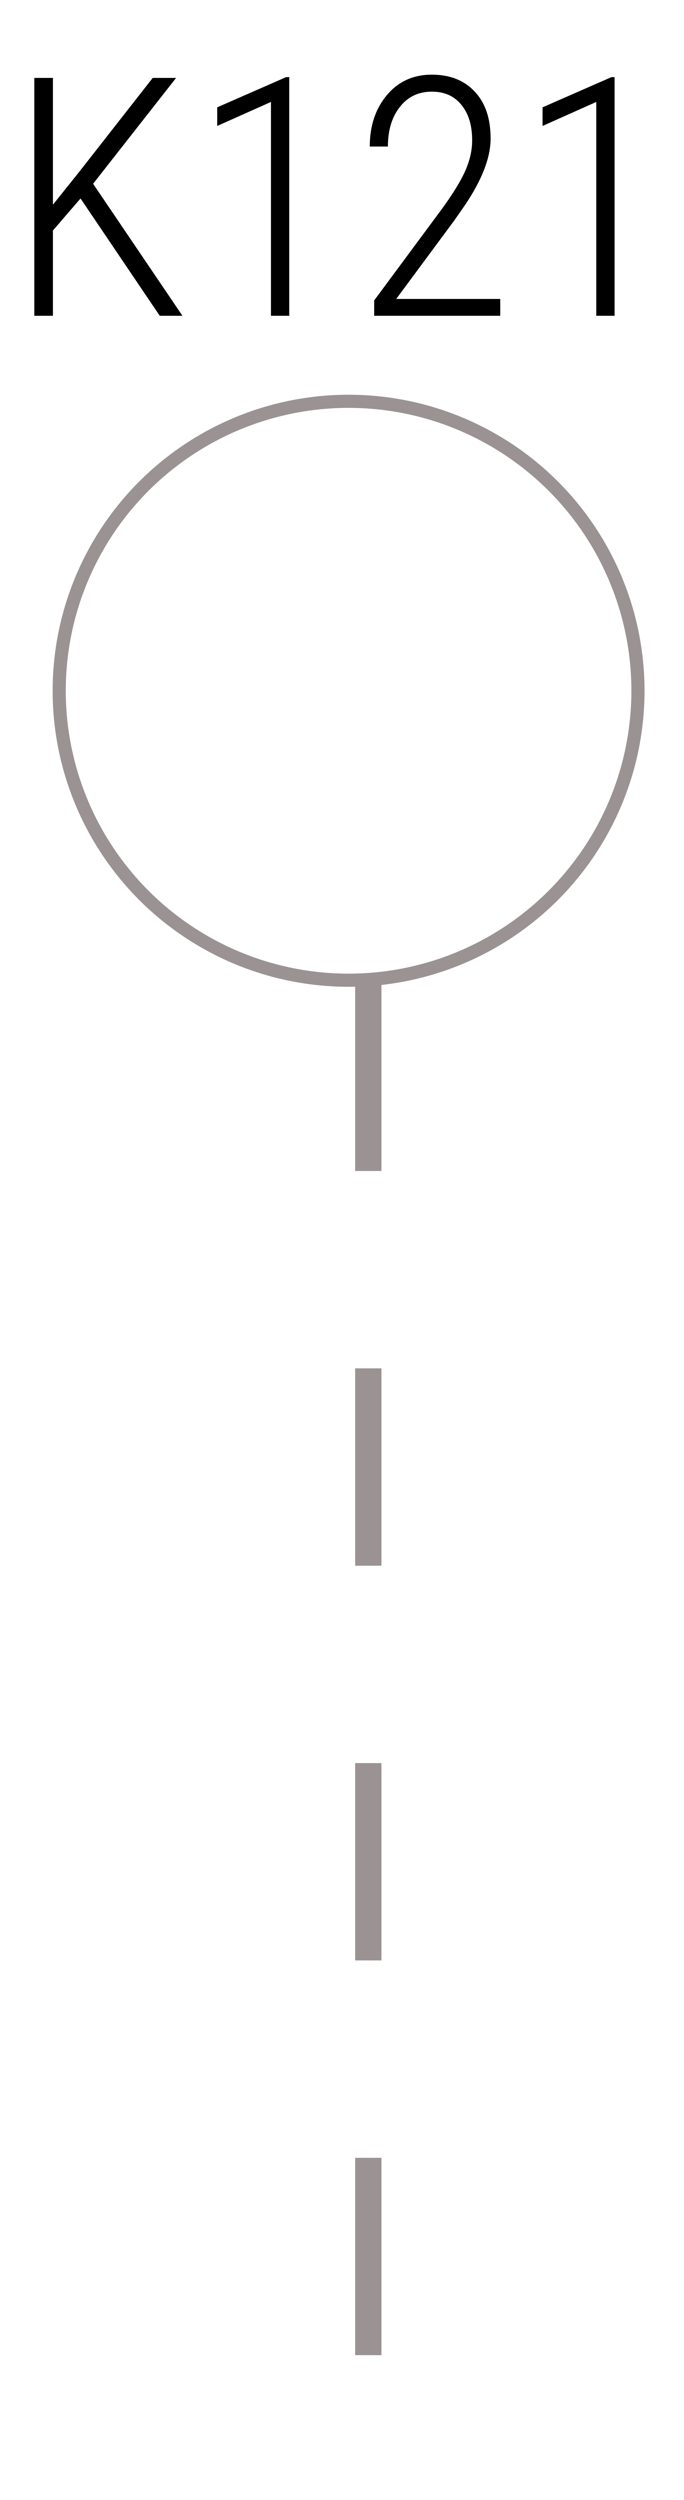 <svg width="52" height="190" viewBox="0 0 52 190" fill="none" xmlns="http://www.w3.org/2000/svg">
<line x1="28" y1="74" x2="28" y2="190" stroke="#9B9393" stroke-width="2" stroke-dasharray="15 15"/>
<circle cx="26.5" cy="52.5" r="22" stroke="#9B9393"/>
<path d="M6.122 15.085L4.024 17.519V24H2.609V5.923H4.024V15.557L6.011 13.074L11.61 5.923H13.386L7.078 13.968L13.87 24H12.144L6.122 15.085ZM21.99 24H20.599V7.748L16.514 9.573V8.157L21.754 5.861H21.99V24ZM38.031 24H28.446V22.833L33.586 15.893C34.447 14.709 35.047 13.728 35.386 12.95C35.726 12.172 35.895 11.41 35.895 10.665C35.895 9.531 35.622 8.633 35.076 7.971C34.538 7.301 33.789 6.966 32.829 6.966C31.811 6.966 30.999 7.355 30.395 8.133C29.791 8.902 29.489 9.904 29.489 11.137H28.111C28.111 9.565 28.545 8.261 29.414 7.226C30.284 6.192 31.422 5.674 32.829 5.674C34.203 5.674 35.291 6.105 36.094 6.966C36.897 7.818 37.298 9.006 37.298 10.529C37.298 11.977 36.645 13.67 35.337 15.607L34.542 16.749L30.122 22.721H38.031V24ZM46.722 24H45.331V7.748L41.247 9.573V8.157L46.486 5.861H46.722V24Z" fill="black"/>
</svg>
